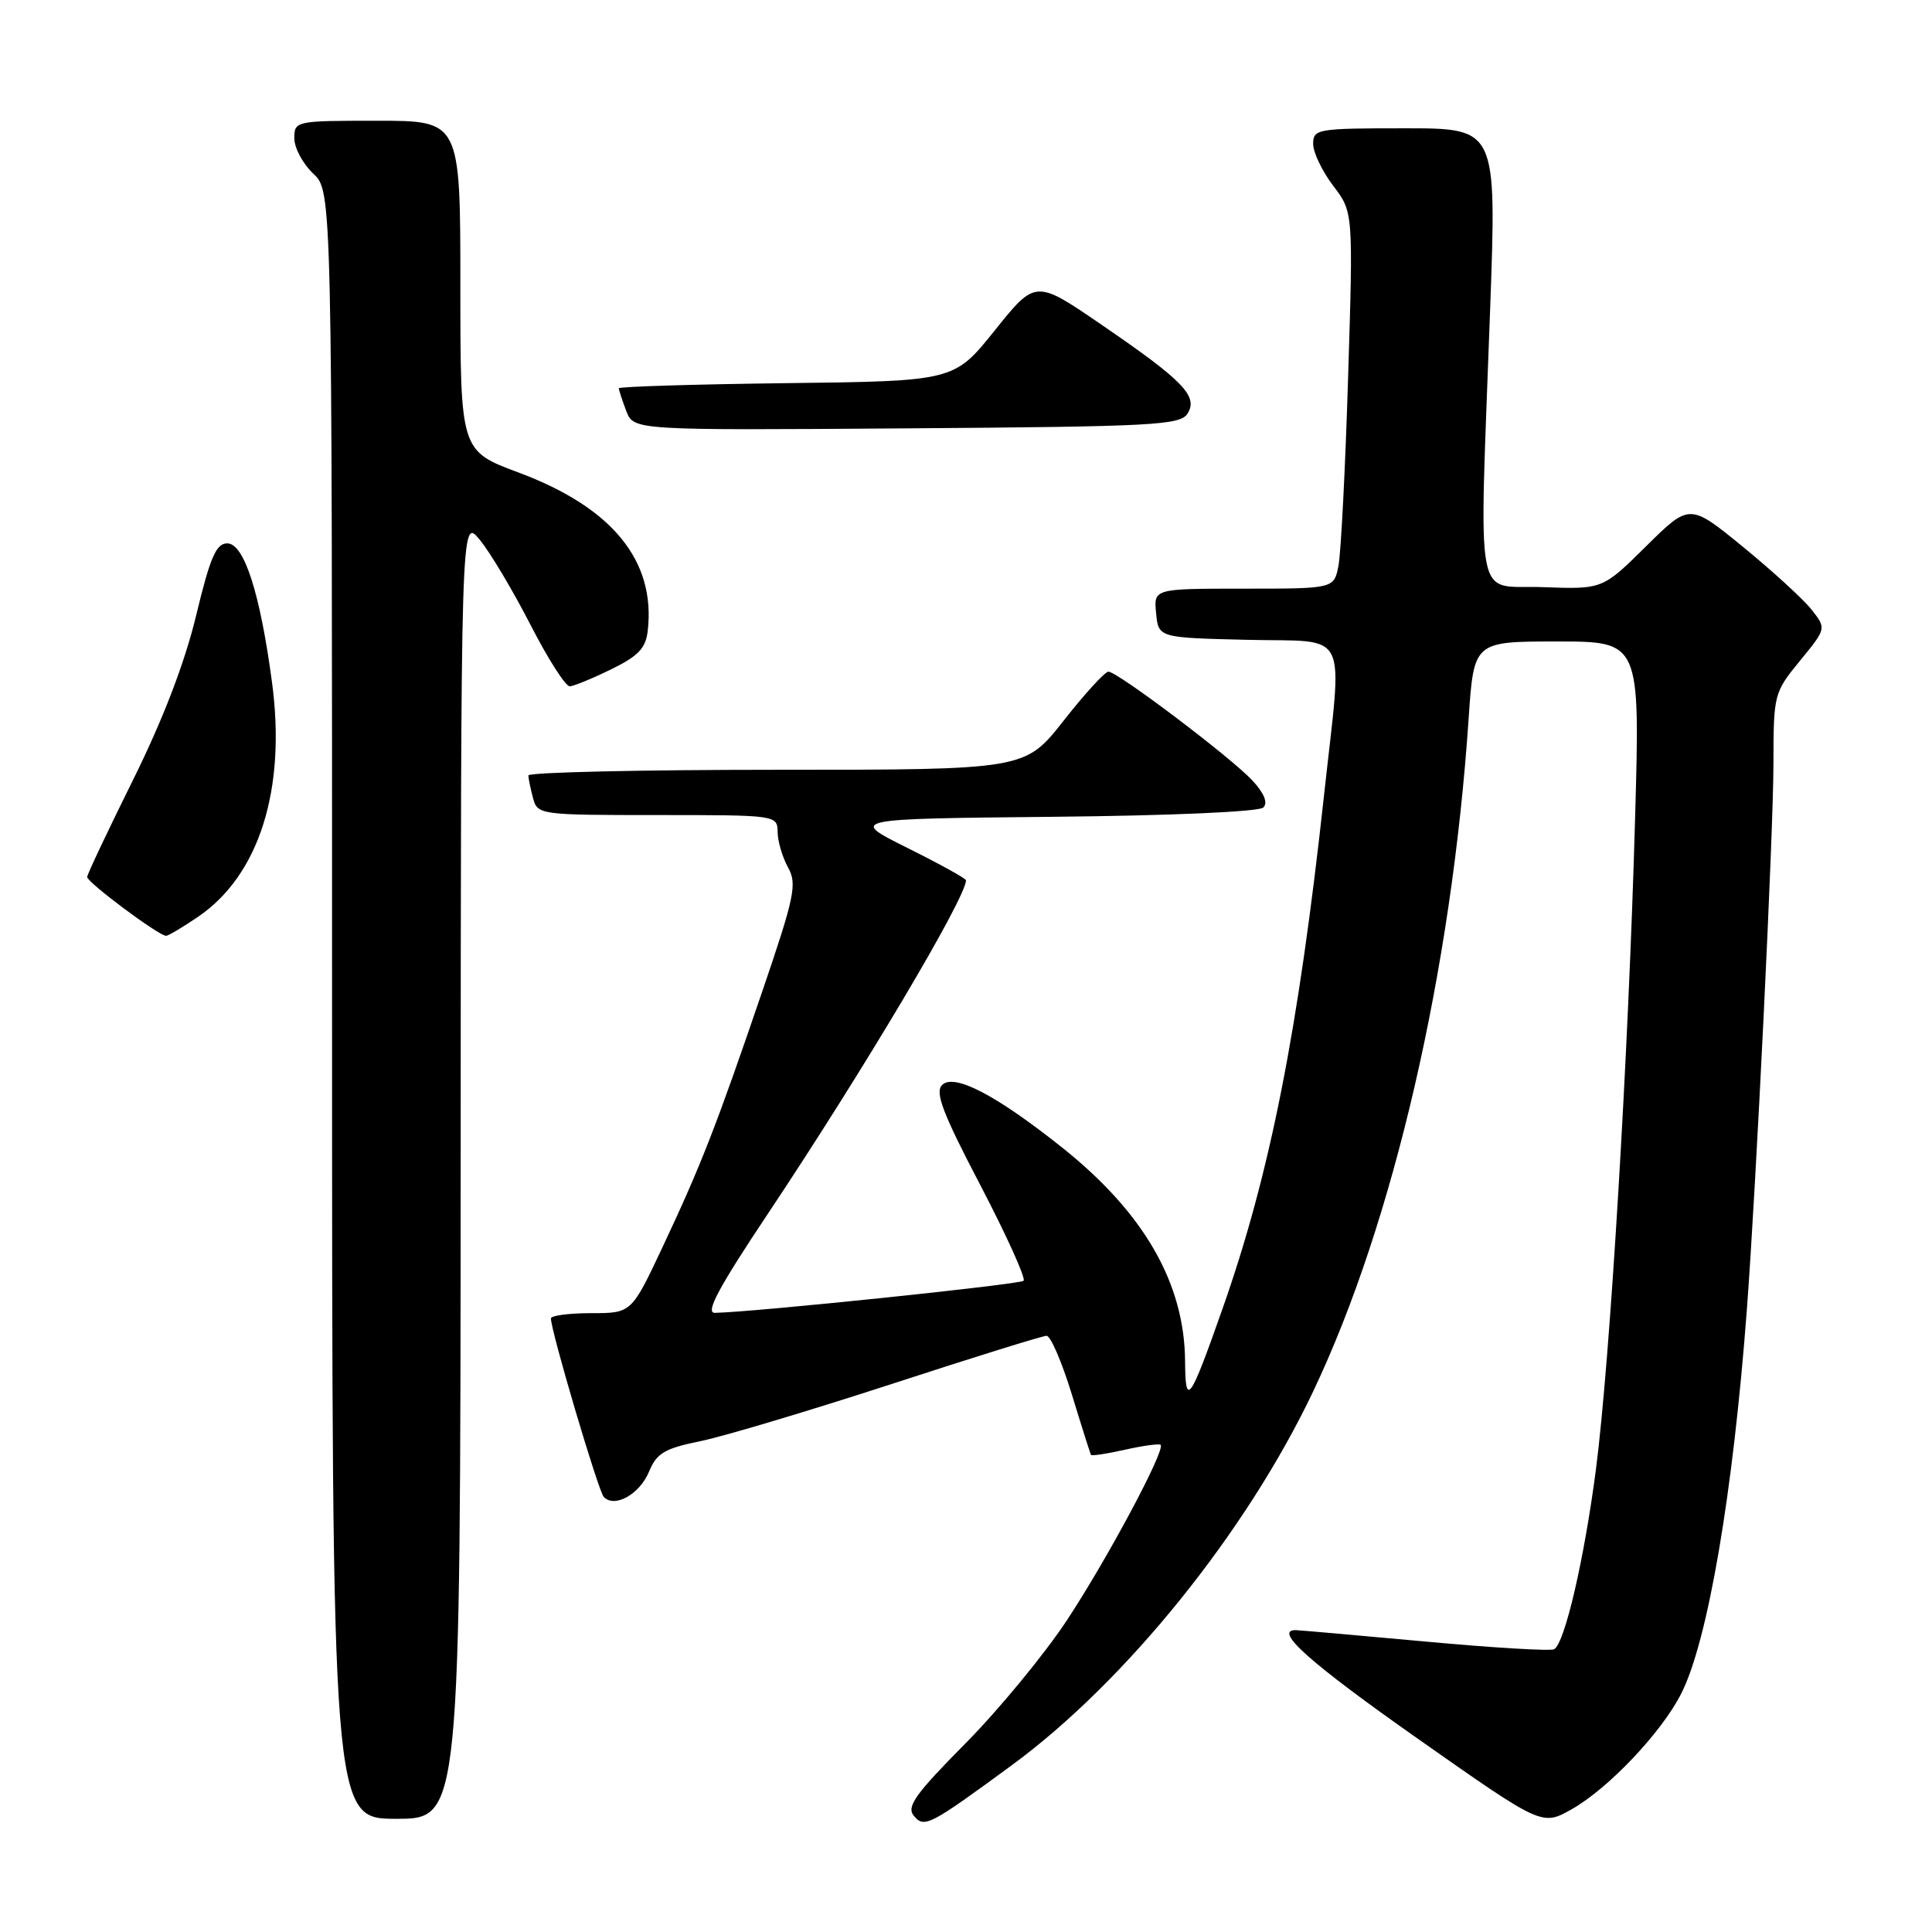 <?xml version="1.0" encoding="UTF-8" standalone="no"?>
<!DOCTYPE svg PUBLIC "-//W3C//DTD SVG 1.1//EN" "http://www.w3.org/Graphics/SVG/1.1/DTD/svg11.dtd" >
<svg xmlns="http://www.w3.org/2000/svg" xmlns:xlink="http://www.w3.org/1999/xlink" version="1.1" viewBox="0 0 256 256">
 <g >
 <path fill="currentColor"
d=" M 134.07 233.90 C 149.17 222.82 165.17 202.98 174.02 184.33 C 184.64 161.98 192.35 128.62 194.60 95.25 C 195.29 85.00 195.29 85.00 206.30 85.00 C 217.32 85.00 217.32 85.00 216.66 108.36 C 215.78 139.82 213.34 180.27 211.47 194.70 C 209.91 206.65 207.36 217.66 205.94 218.53 C 205.52 218.80 197.82 218.34 188.83 217.51 C 179.85 216.68 172.13 216.01 171.68 216.00 C 168.68 215.99 173.61 220.37 187.91 230.42 C 204.32 241.95 204.32 241.95 208.23 239.75 C 213.10 237.01 220.18 229.55 222.78 224.39 C 226.30 217.45 229.64 197.88 231.47 173.50 C 232.70 157.24 234.99 110.21 234.99 101.17 C 235.00 91.99 235.06 91.77 238.50 87.56 C 242.01 83.28 242.01 83.28 240.05 80.79 C 238.97 79.42 234.90 75.69 230.99 72.49 C 223.88 66.68 223.88 66.68 218.12 72.38 C 212.35 78.09 212.35 78.09 204.43 77.80 C 195.24 77.45 195.99 81.47 197.46 40.75 C 198.31 17.00 198.31 17.00 186.16 17.00 C 174.54 17.00 174.00 17.09 174.00 19.07 C 174.00 20.20 175.20 22.70 176.66 24.62 C 179.31 28.10 179.31 28.10 178.63 50.04 C 178.26 62.10 177.68 73.33 177.35 74.99 C 176.75 78.00 176.75 78.00 164.81 78.00 C 152.87 78.00 152.87 78.00 153.19 81.25 C 153.50 84.50 153.50 84.50 165.25 84.78 C 179.02 85.11 177.90 82.86 175.45 105.29 C 172.04 136.57 168.30 155.53 161.96 173.50 C 157.66 185.72 157.07 186.55 157.03 180.43 C 156.97 170.06 151.61 160.73 140.77 152.08 C 132.01 145.10 126.42 142.18 124.83 143.77 C 123.86 144.74 124.92 147.52 129.91 157.06 C 133.37 163.69 135.95 169.39 135.63 169.71 C 135.13 170.20 100.04 173.85 94.73 173.96 C 93.41 173.99 95.19 170.66 101.80 160.75 C 114.40 141.85 128.00 118.96 128.00 116.64 C 128.00 116.41 124.51 114.48 120.25 112.36 C 112.50 108.50 112.50 108.50 139.47 108.23 C 155.17 108.08 166.84 107.56 167.40 107.00 C 168.03 106.37 167.51 105.10 165.94 103.41 C 163.07 100.33 148.07 89.00 146.87 89.00 C 146.41 89.00 143.74 91.92 140.93 95.50 C 135.82 102.00 135.82 102.00 102.91 102.00 C 84.81 102.00 70.01 102.34 70.01 102.75 C 70.02 103.16 70.30 104.51 70.63 105.75 C 71.22 107.96 71.49 108.00 87.12 108.00 C 102.91 108.00 103.00 108.01 103.04 110.25 C 103.05 111.49 103.68 113.60 104.42 114.94 C 105.64 117.14 105.30 118.78 100.98 131.44 C 94.90 149.26 92.88 154.43 87.79 165.25 C 83.67 174.00 83.67 174.00 78.33 174.00 C 75.40 174.00 73.00 174.32 73.00 174.70 C 73.00 176.38 79.28 197.58 80.00 198.35 C 81.42 199.86 84.75 198.01 85.99 195.02 C 87.02 192.54 88.05 191.93 92.85 190.95 C 95.96 190.31 107.32 186.91 118.11 183.40 C 128.89 179.88 138.15 177.00 138.68 177.00 C 139.21 177.00 140.71 180.49 142.02 184.75 C 143.32 189.01 144.47 192.63 144.56 192.78 C 144.66 192.94 146.70 192.63 149.09 192.09 C 151.49 191.55 153.60 191.27 153.79 191.45 C 154.45 192.12 146.70 206.63 141.34 214.74 C 138.34 219.27 132.29 226.61 127.88 231.06 C 121.29 237.71 120.09 239.40 121.08 240.59 C 122.47 242.27 123.11 241.94 134.07 233.90 Z  M 61.04 154.75 C 61.07 68.50 61.07 68.50 63.55 71.50 C 64.92 73.15 67.94 78.21 70.27 82.75 C 72.59 87.28 74.95 90.97 75.50 90.94 C 76.05 90.91 78.53 89.89 81.00 88.68 C 84.58 86.93 85.57 85.89 85.83 83.58 C 86.89 74.30 81.14 67.25 68.73 62.62 C 61.00 59.74 61.00 59.74 61.00 37.87 C 61.00 16.00 61.00 16.00 50.00 16.00 C 39.15 16.00 39.00 16.03 39.00 18.33 C 39.00 19.60 40.13 21.71 41.50 23.00 C 44.00 25.35 44.00 25.35 44.00 133.17 C 44.00 241.00 44.00 241.00 52.50 241.00 C 61.00 241.00 61.00 241.00 61.04 154.75 Z  M 26.23 121.49 C 34.34 115.98 37.93 104.61 36.05 90.47 C 34.47 78.59 32.35 72.00 30.11 72.00 C 28.64 72.00 27.85 73.83 25.99 81.55 C 24.48 87.82 21.61 95.30 17.65 103.30 C 14.32 110.01 11.58 115.81 11.55 116.20 C 11.50 116.89 21.03 124.00 22.01 124.00 C 22.30 124.00 24.20 122.87 26.23 121.49 Z  M 157.35 54.81 C 158.80 52.51 156.82 50.46 145.96 43.03 C 137.22 37.04 137.22 37.04 131.82 43.77 C 126.43 50.50 126.43 50.50 104.21 50.77 C 92.00 50.92 82.00 51.23 82.00 51.45 C 82.00 51.68 82.44 53.03 82.98 54.45 C 83.96 57.02 83.96 57.02 120.12 56.76 C 152.82 56.53 156.38 56.34 157.35 54.81 Z "/>
</g>
</svg>